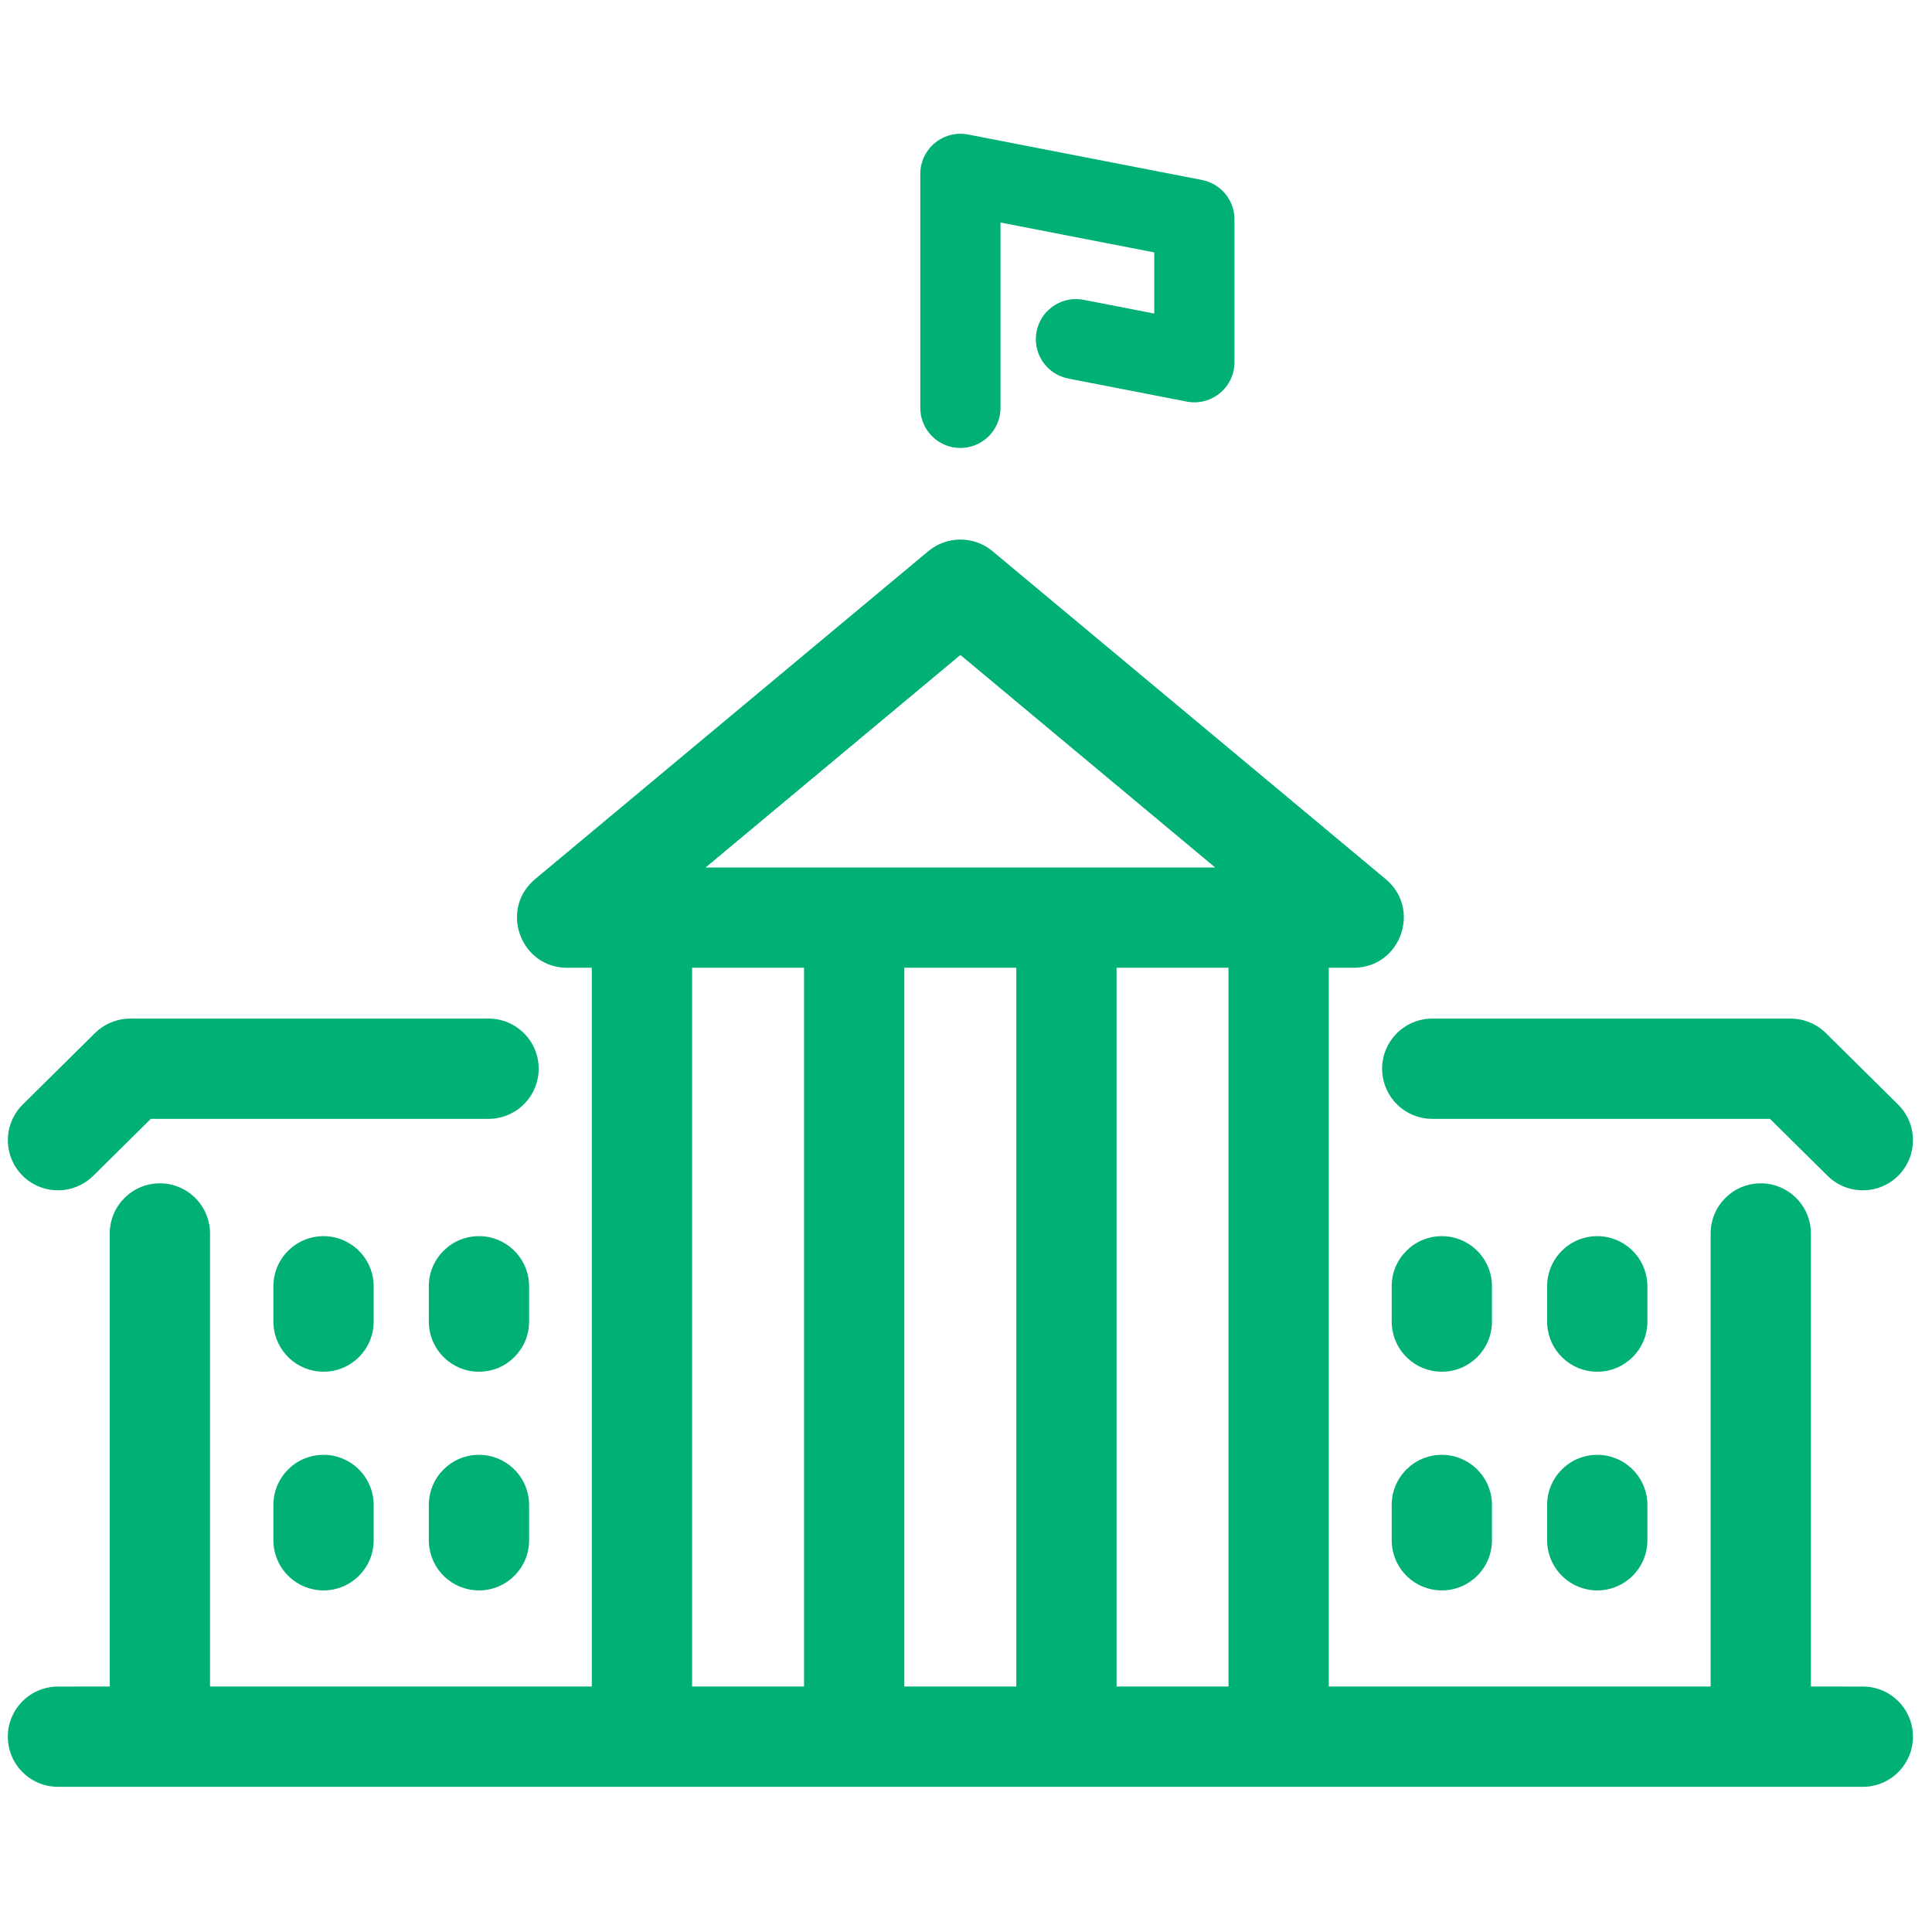 <?xml version="1.0" encoding="UTF-8"?>
<svg width="100px" height="100px" viewBox="0 0 100 100" version="1.1" xmlns="http://www.w3.org/2000/svg" xmlns:xlink="http://www.w3.org/1999/xlink">
    <!-- Generator: Sketch 63.1 (92452) - https://sketch.com -->
    <title>WhiteHouse</title>
    <desc>Created with Sketch.</desc>
    <g id="WhiteHouse" stroke="none" stroke-width="1" fill="none" fill-rule="evenodd">
        <path d="M82.674,75.302 C84.052,75.302 85.179,76.376 85.264,77.733 L85.269,77.897 L85.269,79.724 C85.269,81.157 84.107,82.319 82.674,82.319 C81.296,82.319 80.169,81.245 80.084,79.888 L80.079,79.724 L80.079,77.897 C80.079,76.464 81.241,75.302 82.674,75.302 Z M74.629,75.302 C76.007,75.302 77.134,76.376 77.219,77.733 L77.224,77.897 L77.224,79.724 C77.224,81.157 76.062,82.319 74.629,82.319 C73.251,82.319 72.124,81.245 72.039,79.888 L72.034,79.724 L72.034,77.897 C72.034,76.464 73.196,75.302 74.629,75.302 Z M82.674,63.983 C84.052,63.983 85.179,65.057 85.264,66.414 L85.269,66.578 L85.269,68.405 C85.269,69.838 84.107,71 82.674,71 C81.296,71 80.169,69.925 80.084,68.569 L80.079,68.405 L80.079,66.578 C80.079,65.145 81.241,63.983 82.674,63.983 Z M74.629,63.983 C76.007,63.983 77.134,65.057 77.219,66.414 L77.224,66.578 L77.224,68.405 C77.224,69.838 76.062,71 74.629,71 C73.251,71 72.124,69.925 72.039,68.569 L72.034,68.405 L72.034,66.578 C72.034,65.145 73.196,63.983 74.629,63.983 Z M16.746,63.983 C18.124,63.983 19.251,65.057 19.336,66.414 L19.341,66.578 L19.341,68.405 C19.341,69.838 18.179,71 16.746,71 C15.368,71 14.241,69.925 14.156,68.569 L14.151,68.405 L14.151,66.578 C14.151,65.145 15.313,63.983 16.746,63.983 Z M24.791,63.983 C26.169,63.983 27.297,65.057 27.381,66.414 L27.386,66.578 L27.386,68.405 C27.386,69.838 26.225,71 24.791,71 C23.413,71 22.286,69.925 22.202,68.569 L22.196,68.405 L22.196,66.578 C22.196,65.145 23.358,63.983 24.791,63.983 Z M92.682,52.722 C93.297,52.722 93.89,52.941 94.356,53.335 L94.507,53.473 L98.245,57.171 C99.264,58.179 99.273,59.822 98.265,60.841 C97.301,61.816 95.756,61.866 94.732,60.987 L94.595,60.861 L91.614,57.912 L74.133,57.912 C72.755,57.912 71.628,56.838 71.543,55.482 L71.538,55.317 C71.538,53.939 72.612,52.812 73.969,52.728 L74.133,52.722 L92.682,52.722 Z M25.287,52.722 C26.72,52.722 27.882,53.884 27.882,55.317 C27.882,56.696 26.807,57.823 25.451,57.907 L25.287,57.912 L7.807,57.912 L4.825,60.861 C3.851,61.825 2.305,61.859 1.29,60.968 L1.156,60.841 C0.192,59.866 0.158,58.32 1.049,57.306 L1.176,57.171 L4.916,53.472 C5.353,53.04 5.928,52.778 6.537,52.73 L6.741,52.722 L25.287,52.722 Z M49.959,6.939 L50.106,6.962 L62.216,9.316 C63.138,9.496 63.817,10.268 63.89,11.19 L63.896,11.354 L63.896,18.749 C63.896,20.004 62.795,20.96 61.571,20.81 L61.424,20.786 L55.295,19.594 C54.169,19.375 53.434,18.285 53.653,17.16 C53.862,16.086 54.865,15.367 55.934,15.495 L56.088,15.519 L59.744,16.229 L59.744,13.065 L51.786,11.518 L51.786,21.11 C51.786,22.207 50.936,23.105 49.858,23.181 L49.71,23.186 C48.613,23.186 47.715,22.336 47.639,21.258 L47.634,21.11 L47.634,9 C47.634,7.745 48.735,6.789 49.959,6.939 Z M24.791,75.302 C26.169,75.302 27.297,76.376 27.381,77.733 L27.386,77.897 L27.386,79.724 C27.386,81.157 26.225,82.319 24.791,82.319 C23.413,82.319 22.286,81.245 22.202,79.888 L22.196,79.724 L22.196,77.897 C22.196,76.464 23.358,75.302 24.791,75.302 Z M16.746,75.302 C18.124,75.302 19.251,76.376 19.336,77.733 L19.341,77.897 L19.341,79.724 C19.341,81.157 18.179,82.319 16.746,82.319 C15.368,82.319 14.241,81.245 14.156,79.888 L14.151,79.724 L14.151,77.897 C14.151,76.464 15.313,75.302 16.746,75.302 Z M48.048,28.529 C49.011,27.727 50.41,27.727 51.372,28.529 L51.372,28.529 L71.724,45.504 C73.588,47.058 72.489,50.092 70.062,50.092 L70.062,50.092 L68.778,50.091 L68.778,87.294 L88.542,87.294 L88.542,63.844 C88.542,62.411 89.704,61.249 91.137,61.249 C92.515,61.249 93.642,62.323 93.727,63.68 L93.732,63.844 L93.732,87.294 L96.42,87.295 C97.853,87.295 99.015,88.457 99.015,89.89 C99.015,91.268 97.941,92.396 96.584,92.48 L96.42,92.485 L91.17,92.486 C91.159,92.486 91.148,92.486 91.137,92.486 L91.103,92.484 L66.217,92.485 C66.206,92.486 66.195,92.486 66.184,92.486 L66.155,92.484 L55.232,92.485 C55.221,92.486 55.21,92.486 55.199,92.486 L55.17,92.484 L44.246,92.485 C44.235,92.486 44.224,92.486 44.213,92.486 L44.183,92.484 L33.261,92.485 C33.25,92.486 33.239,92.486 33.228,92.486 L33.198,92.484 L8.31,92.486 C8.298,92.486 8.287,92.486 8.276,92.486 L8.242,92.484 L3,92.485 C1.567,92.485 0.405,91.323 0.405,89.89 C0.405,88.512 1.479,87.385 2.836,87.3 L3,87.295 L5.681,87.294 L5.681,63.844 C5.681,62.411 6.843,61.249 8.276,61.249 C9.654,61.249 10.782,62.323 10.866,63.68 L10.871,63.844 L10.871,87.294 L30.632,87.294 L30.632,50.091 L29.359,50.092 C26.987,50.092 25.884,47.195 27.574,45.612 L27.696,45.504 Z M41.617,50.091 L35.822,50.091 L35.822,87.294 L41.617,87.294 L41.617,50.091 Z M52.604,50.091 L46.807,50.091 L46.807,87.294 L52.604,87.294 L52.604,50.091 Z M63.588,50.091 L57.794,50.091 L57.794,87.294 L63.588,87.294 L63.588,50.091 Z M49.71,33.901 L36.521,44.901 L62.898,44.901 L49.71,33.901 Z" id="White-House" fill="#00B077"></path>
    </g>
</svg>